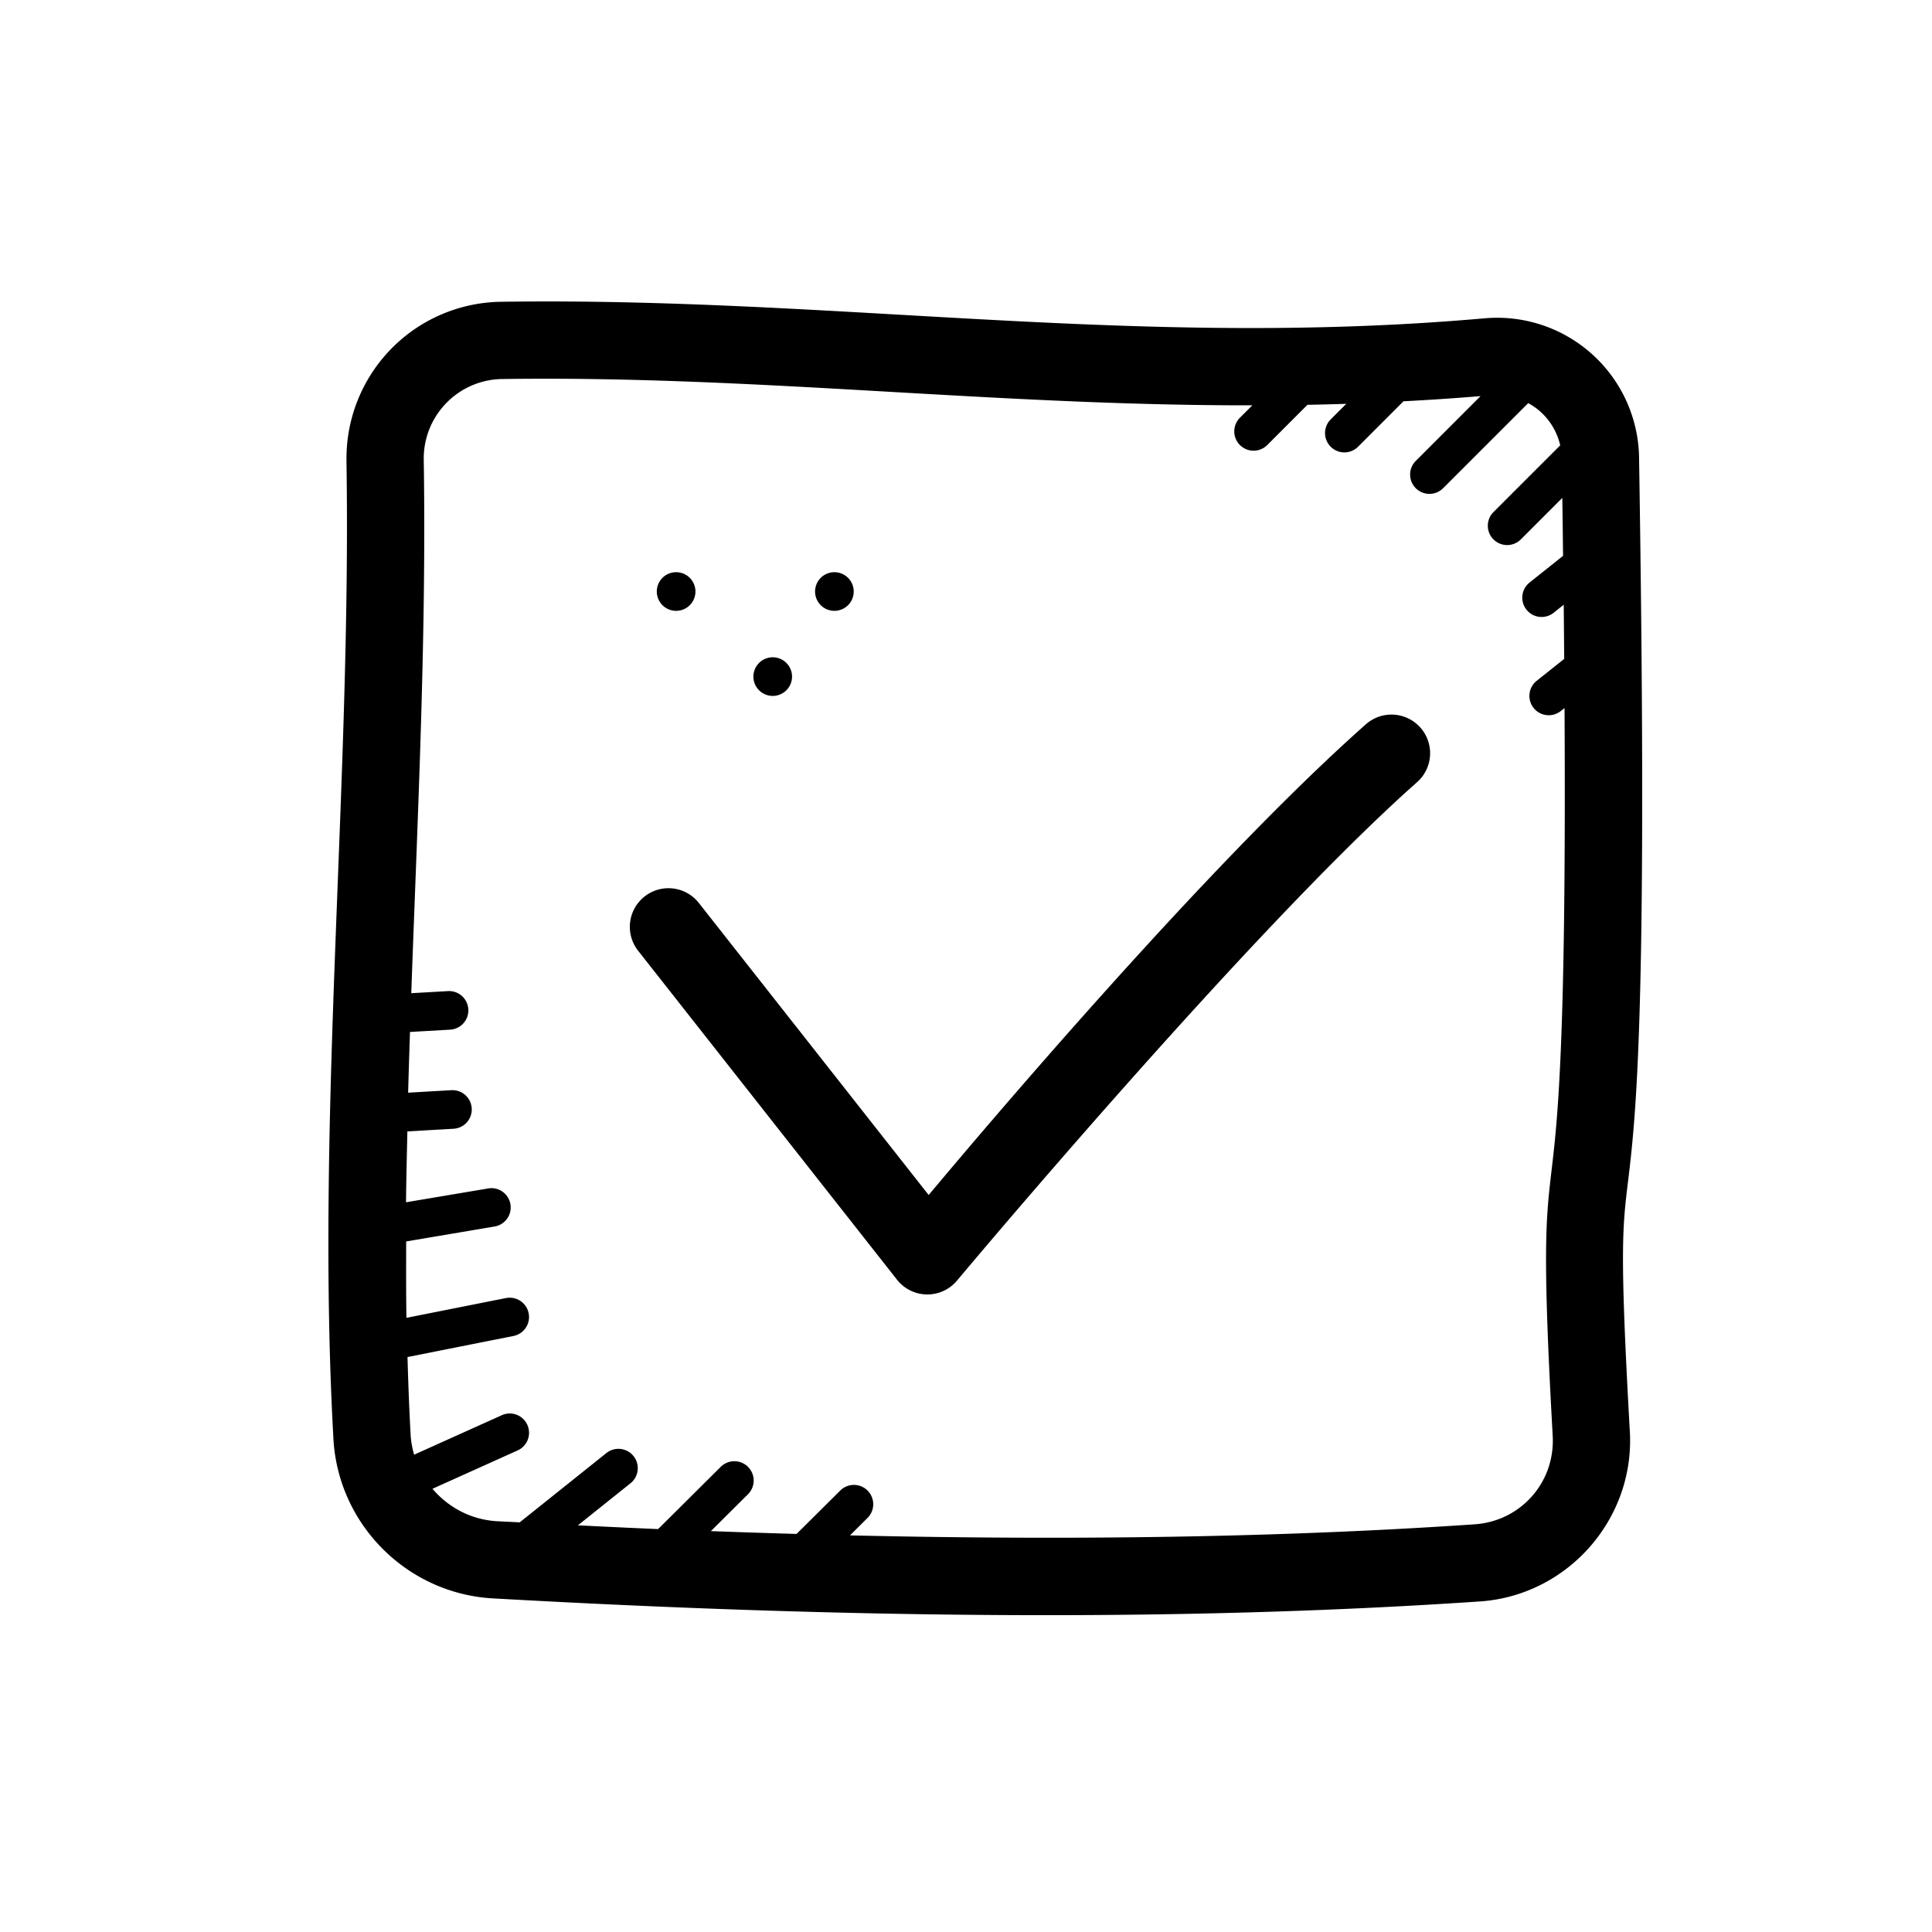 <svg xmlns="http://www.w3.org/2000/svg"  viewBox="0 0 100 100" width="24px" height="24px"><path d="M 29.127 15.605 C 28.052 15.6 26.97 15.605 25.881 15.621 A 2 2 0 0 0 25.865 15.621 C 23.709 15.669 21.659 16.573 20.172 18.135 C 18.685 19.695 17.88 21.787 17.936 23.943 L 17.934 23.922 C 18.191 40.665 16.325 57.995 17.264 74.576 A 2 2 0 0 0 17.266 74.605 C 17.574 78.986 21.12 82.483 25.504 82.732 A 2 2 0 0 0 25.506 82.732 C 43.881 83.769 61.098 83.948 76.641 82.887 A 2 2 0 0 0 76.656 82.887 C 81.138 82.549 84.575 78.665 84.365 74.176 A 2 2 0 0 0 84.363 74.156 C 83.743 63.087 84.04 63.443 84.426 59.764 C 84.812 56.085 85.24 48.904 84.838 23.688 C 84.809 21.643 83.927 19.7 82.406 18.332 C 80.887 16.965 78.866 16.293 76.832 16.477 L 76.826 16.477 C 59.935 17.965 45.255 15.681 29.127 15.605 z M 29.119 19.605 C 41.036 19.67 52.436 20.996 64.82 20.98 L 64.191 21.609 A 1 1 0 1 0 65.605 23.023 L 67.674 20.953 C 68.34 20.941 69.01 20.924 69.684 20.902 L 68.877 21.707 A 1.001 1.001 0 0 0 70.293 23.123 L 72.643 20.771 C 73.959 20.701 75.287 20.615 76.633 20.502 L 73.293 23.844 A 1 1 0 1 0 74.707 25.258 L 79.1 20.865 C 79.324 20.988 79.537 21.132 79.73 21.307 C 80.249 21.773 80.604 22.383 80.756 23.051 L 77.312 26.494 A 1.001 1.001 0 1 0 78.727 27.91 L 80.865 25.771 C 80.881 26.82 80.892 27.787 80.904 28.77 L 79.17 30.152 A 1 1 0 1 0 80.416 31.717 L 80.938 31.301 C 80.948 32.287 80.955 33.188 80.963 34.105 L 79.539 35.238 A 1 1 0 1 0 80.785 36.803 L 80.98 36.648 C 81.064 51.402 80.736 56.592 80.447 59.348 C 80.086 62.795 79.746 63.234 80.371 74.381 L 80.369 74.361 C 80.48 76.73 78.724 78.715 76.361 78.896 C 66.284 79.584 55.434 79.735 43.996 79.471 L 44.893 78.578 A 1 1 0 0 0 44.172 76.859 A 1 1 0 0 0 43.482 77.16 L 41.23 79.396 C 39.762 79.354 38.283 79.306 36.795 79.25 L 38.705 77.352 A 1 1 0 0 0 37.984 75.633 A 1 1 0 0 0 37.295 75.934 L 34.064 79.145 C 32.689 79.086 31.303 79.02 29.912 78.951 L 32.625 76.781 A 1 1 0 0 0 31.992 74.992 A 1 1 0 0 0 31.375 75.219 L 26.9 78.797 C 26.509 78.776 26.125 78.76 25.732 78.738 L 25.73 78.738 C 24.377 78.661 23.2 78.02 22.385 77.059 L 26.783 75.078 A 1 1 0 0 0 26.418 73.162 A 1 1 0 0 0 25.963 73.256 L 21.434 75.295 C 21.346 74.985 21.282 74.664 21.258 74.33 C 21.181 72.976 21.132 71.61 21.092 70.24 L 26.568 69.152 A 1 1 0 0 0 26.346 67.17 A 1 1 0 0 0 26.178 67.189 L 21.037 68.211 C 21.014 66.902 21.022 65.577 21.023 64.256 A 1 1 0 0 0 21.039 64.254 L 25.588 63.486 A 1 1 0 0 0 25.424 61.498 A 1 1 0 0 0 25.256 61.516 L 21.016 62.229 C 21.027 61.012 21.06 59.785 21.086 58.561 L 23.479 58.424 A 1 1 0 0 0 23.434 56.426 A 1 1 0 0 0 23.363 56.428 L 21.125 56.557 C 21.153 55.513 21.186 54.463 21.221 53.414 L 23.303 53.295 A 1 1 0 0 0 23.258 51.297 A 1 1 0 0 0 23.188 51.299 L 21.287 51.408 C 21.61 42.306 22.075 33.054 21.934 23.859 A 2 2 0 0 0 21.934 23.84 C 21.905 22.746 22.313 21.688 23.068 20.895 C 23.822 20.103 24.86 19.644 25.953 19.619 C 27.013 19.603 28.068 19.6 29.119 19.605 z M 34.996 29.617 A 1 1 0 0 0 34.996 31.617 A 1 1 0 0 0 34.996 29.617 z M 43.188 29.617 A 1 1 0 0 0 43.188 31.617 A 1 1 0 0 0 43.188 29.617 z M 39.996 34.021 A 1 1 0 0 0 39.996 36.021 A 1 1 0 0 0 39.996 34.021 z M 72.082 36.988 A 2 2 0 0 0 70.674 37.51 C 62.299 44.932 50.43 59.033 48.068 61.854 L 36.193 46.764 A 2 2 0 1 0 33.049 49.236 L 46.428 66.236 A 2 2 0 0 0 49.537 66.281 C 49.537 66.281 64.684 48.163 73.326 40.504 A 2 2 0 0 0 72.082 36.988 z"/></svg>